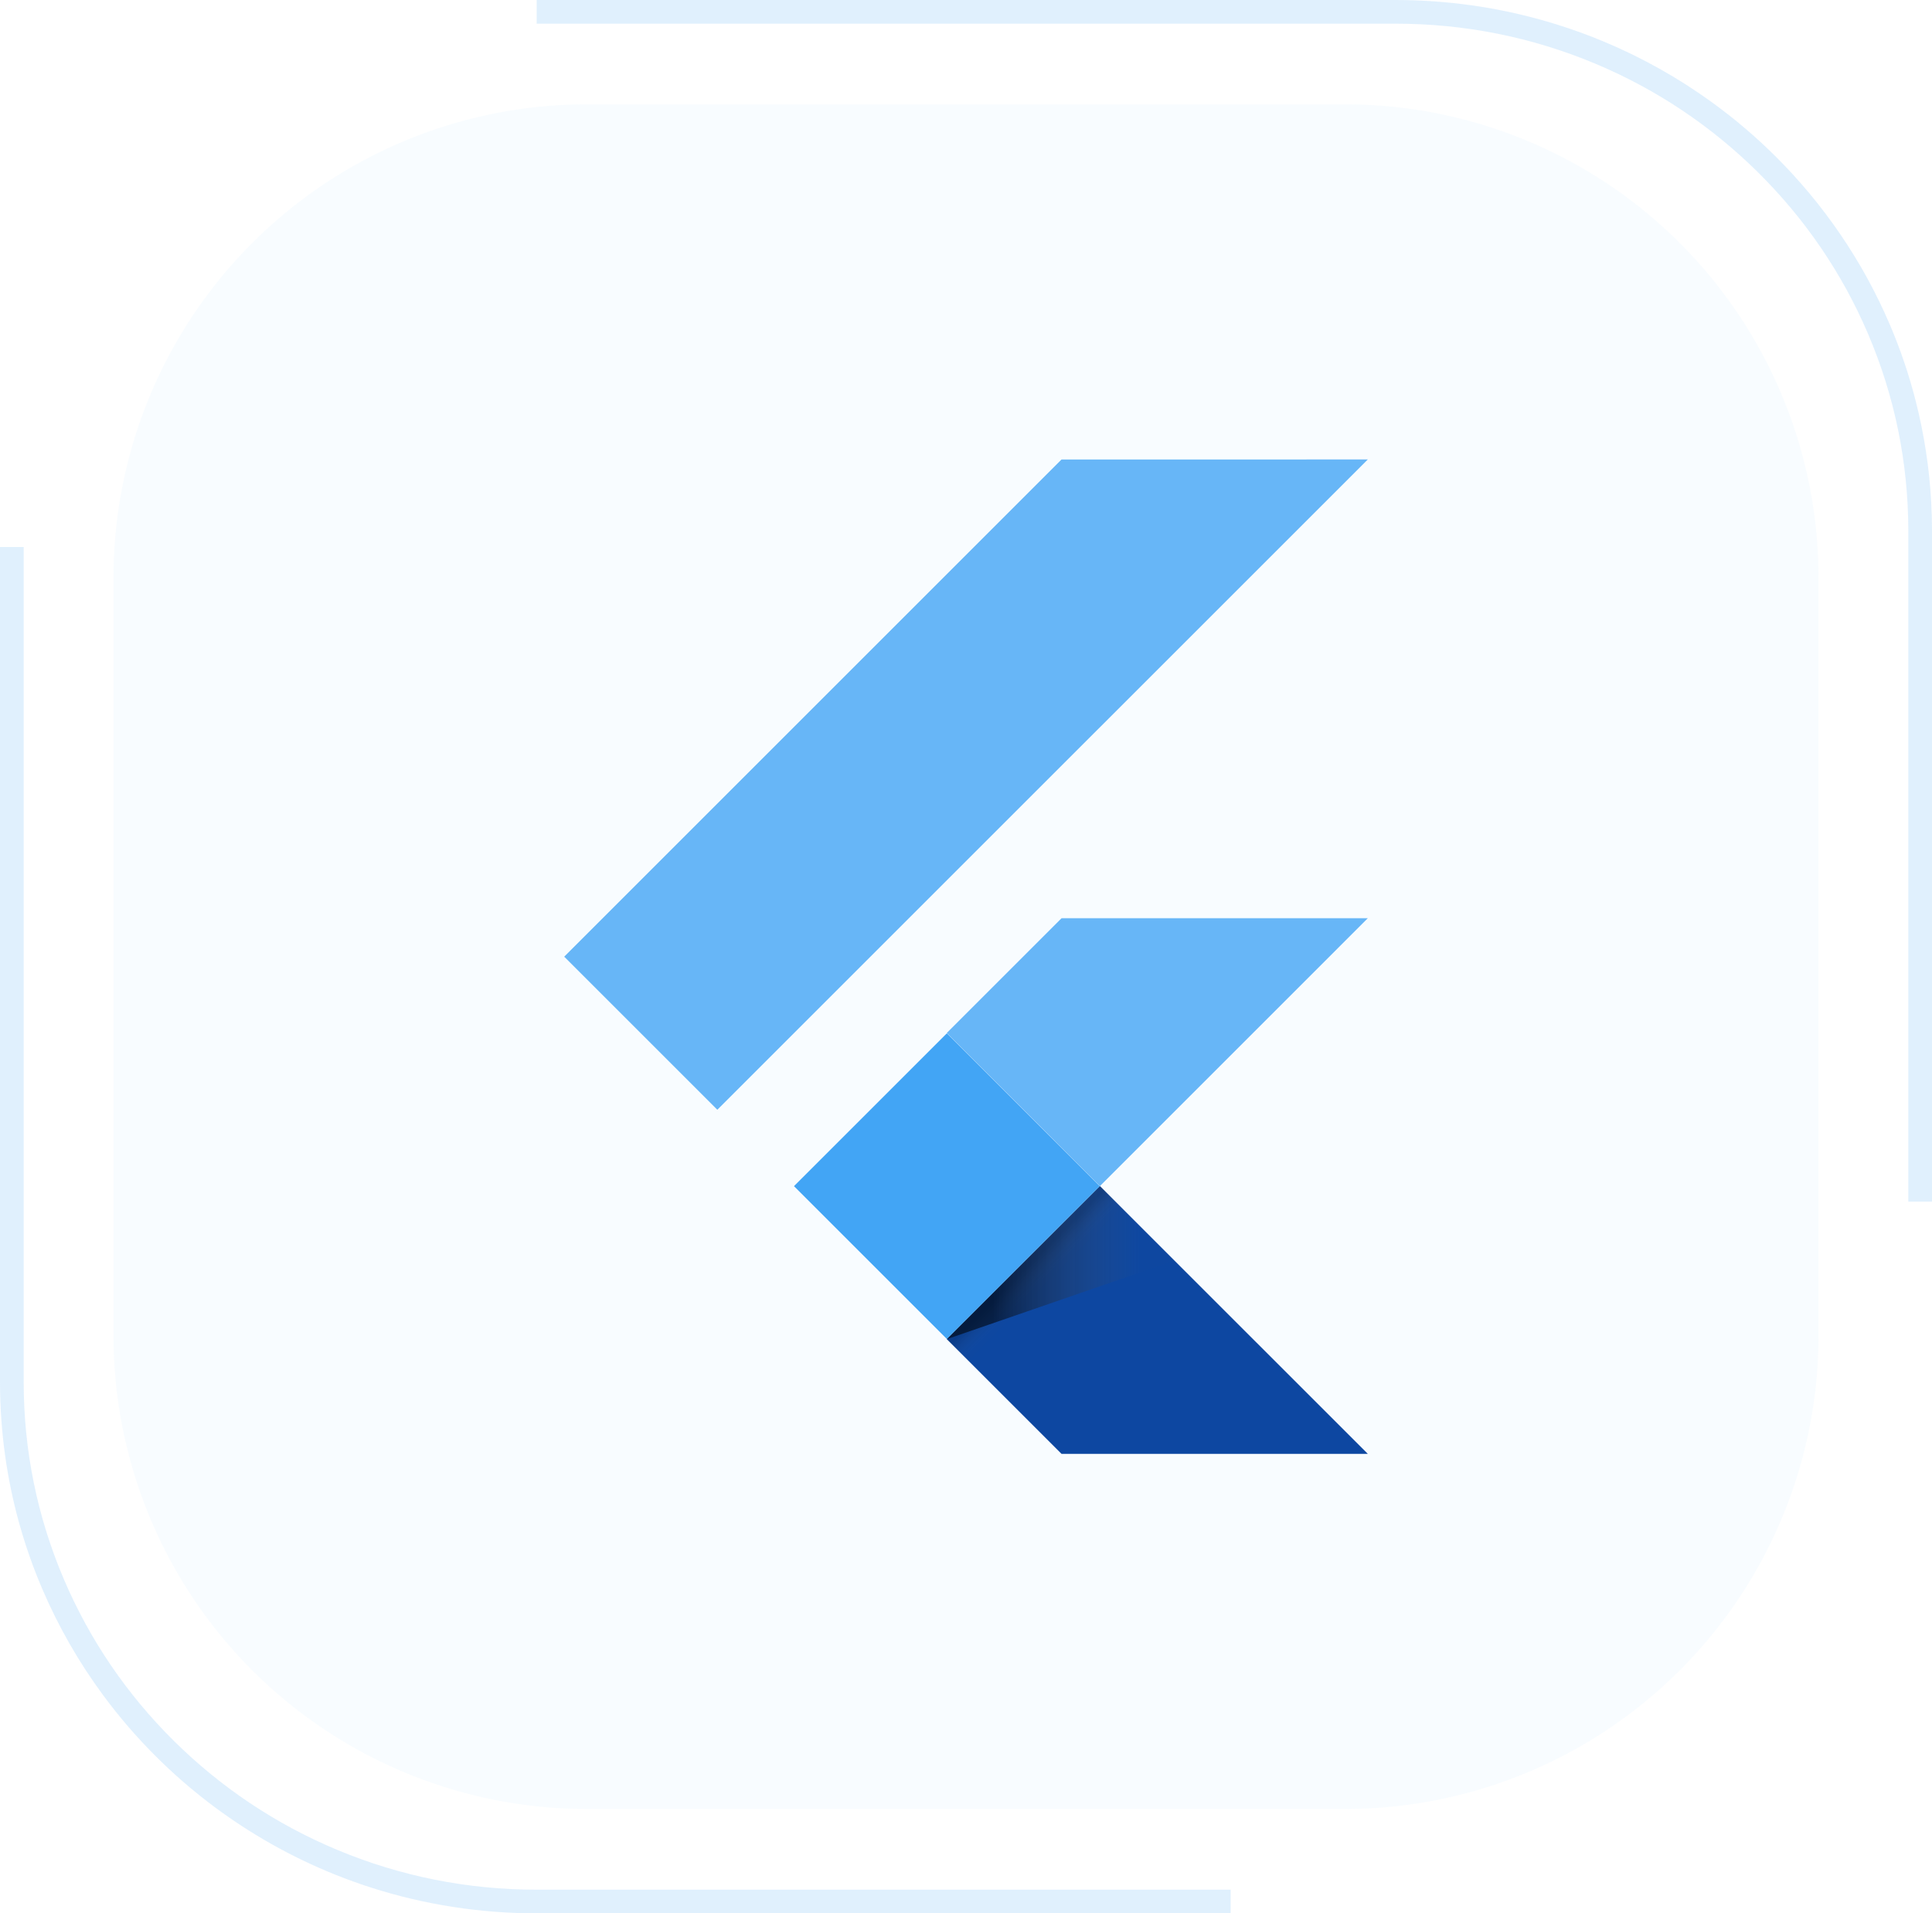 <svg id="icon5" xmlns="http://www.w3.org/2000/svg" xmlns:xlink="http://www.w3.org/1999/xlink" width="81.583" height="80.815" viewBox="0 0 81.583 80.815">
  <defs>
    <clipPath id="clip-path">
      <rect id="Rectangle_36" data-name="Rectangle 36" width="42" height="42" fill="#fff"/>
    </clipPath>
    <linearGradient id="linear-gradient" x2="0" y2="1" gradientUnits="objectBoundingBox">
      <stop offset="0.2" stop-opacity="0.149"/>
      <stop offset="0.85" stop-color="#616161" stop-opacity="0.012"/>
    </linearGradient>
    <linearGradient id="linear-gradient-2" x2="1" gradientUnits="objectBoundingBox">
      <stop offset="0.2" stop-opacity="0.549"/>
      <stop offset="0.85" stop-color="#616161" stop-opacity="0.012"/>
    </linearGradient>
  </defs>
  <path id="Path_24" data-name="Path 24" d="M20,0H52A20,20,0,0,1,72,20V52A20,20,0,0,1,52,72H20A20,20,0,0,1,0,52V20A20,20,0,0,1,20,0Z" transform="translate(4.792 4.407)" fill="rgba(100,182,247,0.05)"/>
  <g id="Mask_Group_1" data-name="Mask Group 1" transform="translate(19.792 19.407)" clip-path="url(#clip-path)">
    <g id="flutter_logo" transform="translate(4.033 0)">
      <path id="Path_2" data-name="Path 2" d="M8.738,29.877,2.272,23.411l21-21H36.205" transform="translate(-2.272 -2.411)" fill="rgba(66,165,245,0.8)"/>
      <path id="Path_3" data-name="Path 3" d="M36.205,21.788H23.272l-4.844,4.844L24.894,33.1" transform="translate(-2.272 -2.411)" fill="rgba(66,165,245,0.8)"/>
      <path id="Path_4" data-name="Path 4" d="M18.427,39.566l4.844,4.844H36.205L24.894,33.1" transform="translate(-2.272 -2.411)" fill="#0d47a1"/>
      <g id="Group_2" data-name="Group 2" transform="translate(9.703 30.693) rotate(-45)">
        <rect id="Rectangle_37" data-name="Rectangle 37" width="9.132" height="9.132" fill="#42a5f5"/>
        <rect id="Rectangle_38" data-name="Rectangle 38" width="9.132" height="1.275" transform="translate(0 9.132)" fill="url(#linear-gradient)"/>
      </g>
      <path id="Path_5" data-name="Path 5" d="M18.427,39.566l9.6-3.315L24.894,33.1" transform="translate(-2.272 -2.411)" fill="url(#linear-gradient-2)"/>
    </g>
  </g>
  <g id="Path_29" data-name="Path 29" fill="none" stroke-dasharray="100 50">
    <path d="M22.662,0H58.921A22.556,22.556,0,0,1,81.583,22.449V58.366A22.556,22.556,0,0,1,58.921,80.815H22.662A22.556,22.556,0,0,1,0,58.366V22.449A22.556,22.556,0,0,1,22.662,0Z" stroke="none"/>
    <path d="M 22.662 0 L 58.921 0 C 59.044 -0 59.166 0.001 59.288 0.003 C 61.524 0.038 63.68 0.394 65.714 1.026 C 66.405 1.241 67.082 1.487 67.743 1.764 C 69.356 2.44 70.875 3.296 72.272 4.307 C 72.79 4.682 73.291 5.077 73.774 5.493 C 74.178 5.84 74.568 6.201 74.946 6.575 C 76.996 8.606 78.656 11.025 79.803 13.711 C 80.251 14.76 80.621 15.851 80.905 16.976 C 81.251 18.343 81.47 19.759 81.55 21.212 C 81.551 21.227 81.551 21.242 81.552 21.258 C 81.571 21.622 81.582 21.989 81.583 22.358 C 81.583 22.385 81.583 22.412 81.583 22.439 C 81.583 22.443 81.583 22.446 81.583 22.449 C 81.583 22.449 81.583 50.755 81.583 50.755 L 80.583 50.755 L 80.583 22.449 C 80.583 19.554 80.011 16.746 78.883 14.103 C 77.793 11.55 76.231 9.256 74.242 7.285 C 72.253 5.315 69.936 3.767 67.356 2.686 C 64.685 1.567 61.847 1 58.921 1 L 22.662 1 L 22.662 0 C 22.662 0 22.662 0 22.662 0 Z M 0 23.105 L 1 23.105 L 1 58.366 C 1 61.261 1.572 64.069 2.701 66.712 C 3.791 69.265 5.352 71.559 7.341 73.529 C 9.331 75.5 11.648 77.048 14.227 78.128 C 16.898 79.247 19.736 79.815 22.662 79.815 L 51.967 79.815 L 51.967 80.815 C 51.967 80.815 22.662 80.815 22.662 80.815 C 22.539 80.815 22.417 80.814 22.295 80.812 C 19.844 80.773 17.489 80.35 15.285 79.599 C 14.796 79.432 14.314 79.249 13.841 79.051 C 12.905 78.658 12 78.206 11.133 77.697 C 9.491 76.734 7.98 75.57 6.639 74.241 C 6.638 74.24 6.638 74.24 6.638 74.24 C 6.633 74.235 6.629 74.231 6.624 74.226 C 6.621 74.223 6.618 74.22 6.615 74.217 C 6.61 74.213 6.605 74.208 6.601 74.203 C 6.593 74.196 6.585 74.188 6.578 74.181 C 6.576 74.178 6.574 74.176 6.572 74.174 C 5.769 73.373 5.028 72.513 4.355 71.6 C 3.331 70.213 2.465 68.706 1.781 67.104 C 1.419 66.256 1.108 65.381 0.851 64.483 C 0.298 62.544 0.002 60.498 7.62939453125e-06 58.384 C 7.62939453125e-06 58.378 0 58.372 0 58.366 L 0 23.105 Z" stroke="none" fill="rgba(102,182,247,0.2)"/>
  </g>
</svg>
